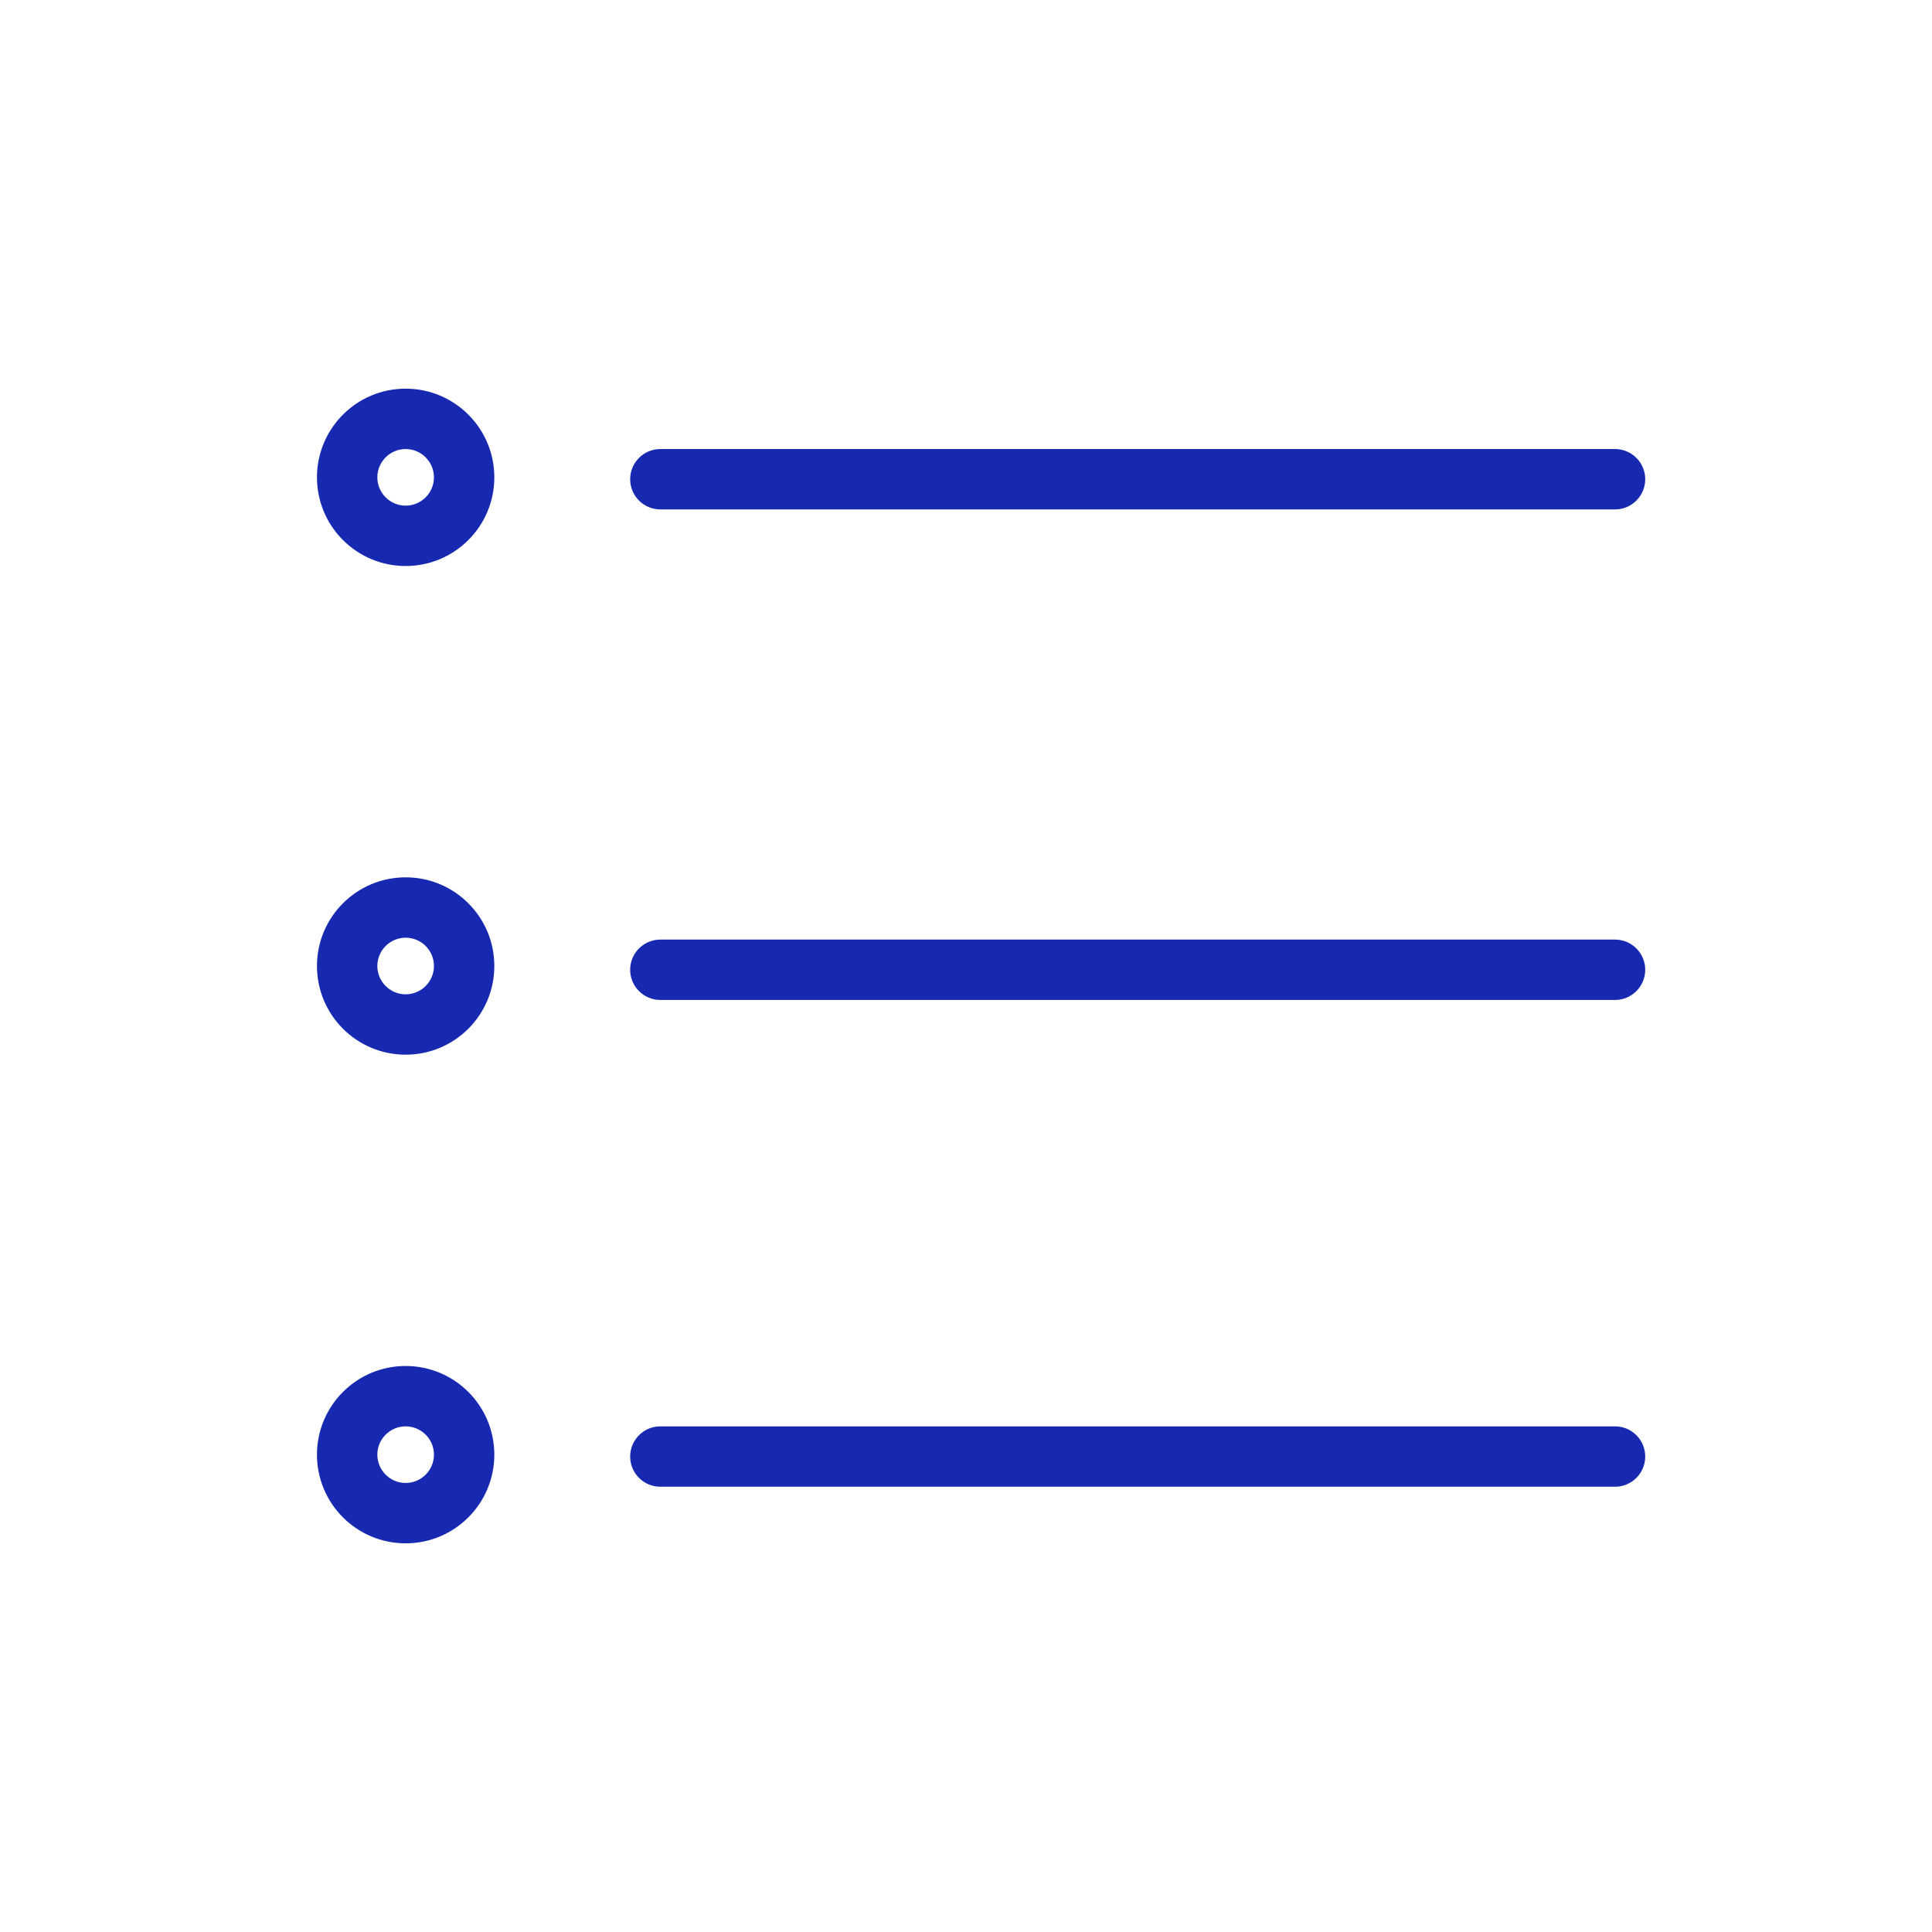 <?xml version="1.0" ?><!DOCTYPE svg  PUBLIC "-//W3C//DTD SVG 1.1//EN"  "http://www.w3.org/Graphics/SVG/1.1/DTD/svg11.dtd"><svg height="512px" style="enable-background:new 0 0 512 512;" fill="#1729B0" version="1.1" viewBox="0 0 512 512" width="512px" xml:space="preserve" xmlns="http://www.w3.org/2000/svg" xmlns:xlink="http://www.w3.org/1999/xlink"><style type="text/css">
<![CDATA[
	.st0{display:inline;}
	.st1{fill:none;stroke:#1729B0;stroke-width:16;stroke-linecap:round;stroke-linejoin:round;stroke-miterlimit:10;}
	.st2{display:none;}
]]>
</style><g class="st2" id="Layer"><g class="st0"><g id="line"><polyline class="st1" points="175,257 428,257 428,256.999    "/><g><path d="M107.5,248.5c4.136,0,7.5,3.364,7.5,7.5s-3.364,7.5-7.5,7.5s-7.5-3.364-7.5-7.5S103.364,248.5,107.5,248.5 M107.5,232.5      C94.521,232.5,84,243.021,84,256s10.521,23.5,23.5,23.5S131,268.979,131,256S120.479,232.5,107.5,232.5L107.5,232.5z"/></g></g><g id="line_1_"><polyline class="st1" points="175,127 428,127 428,126.999    "/><g><path d="M107.5,119c4.136,0,7.5,3.364,7.5,7.5s-3.364,7.5-7.5,7.5s-7.5-3.364-7.5-7.5S103.364,119,107.5,119 M107.5,103      C94.521,103,84,113.521,84,126.5S94.521,150,107.5,150s23.5-10.521,23.5-23.5S120.479,103,107.5,103L107.5,103z"/></g></g><g id="line_2_"><polyline class="st1" points="175,386 428,386 428,385.999    "/><g><path d="M107.5,378c4.136,0,7.5,3.364,7.5,7.5s-3.364,7.5-7.5,7.5s-7.5-3.364-7.5-7.5S103.364,378,107.5,378 M107.5,362      C94.521,362,84,372.521,84,385.5S94.521,409,107.5,409s23.5-10.521,23.5-23.5S120.479,362,107.5,362L107.5,362z"/></g></g></g></g><g id="Layer_copy"><g id="line_5_"><g><path d="M428,265H175c-4.418,0-8-3.582-8-8c0-4.418,3.582-8,8-8h253c4.418,0,8,3.582,8,8C436,261.418,432.418,265,428,265z"/></g><g><path d="M107.5,248.5c4.136,0,7.5,3.364,7.5,7.5s-3.364,7.5-7.5,7.5s-7.5-3.364-7.5-7.5S103.364,248.5,107.5,248.5 M107.5,232.5     C94.521,232.5,84,243.021,84,256s10.521,23.5,23.5,23.5S131,268.979,131,256S120.479,232.5,107.5,232.5L107.5,232.5z"/></g></g><g id="line_4_"><g><path d="M428,135H175c-4.418,0-8-3.582-8-8s3.582-8,8-8h253c4.418,0,8,3.582,8,8S432.418,135,428,135z"/></g><g><path d="M107.5,119c4.136,0,7.5,3.364,7.5,7.5s-3.364,7.5-7.5,7.5s-7.5-3.364-7.5-7.5S103.364,119,107.5,119 M107.5,103     C94.521,103,84,113.521,84,126.5S94.521,150,107.5,150s23.5-10.521,23.5-23.5S120.479,103,107.5,103L107.5,103z"/></g></g><g id="line_3_"><g><path d="M428,394H175c-4.418,0-8-3.582-8-8s3.582-8,8-8h253c4.418,0,8,3.582,8,8S432.418,394,428,394z"/></g><g><path d="M107.5,378c4.136,0,7.5,3.364,7.5,7.5s-3.364,7.5-7.5,7.5s-7.5-3.364-7.5-7.5S103.364,378,107.5,378 M107.5,362     C94.521,362,84,372.521,84,385.5S94.521,409,107.5,409s23.5-10.521,23.5-23.5S120.479,362,107.5,362L107.5,362z"/></g></g></g></svg>